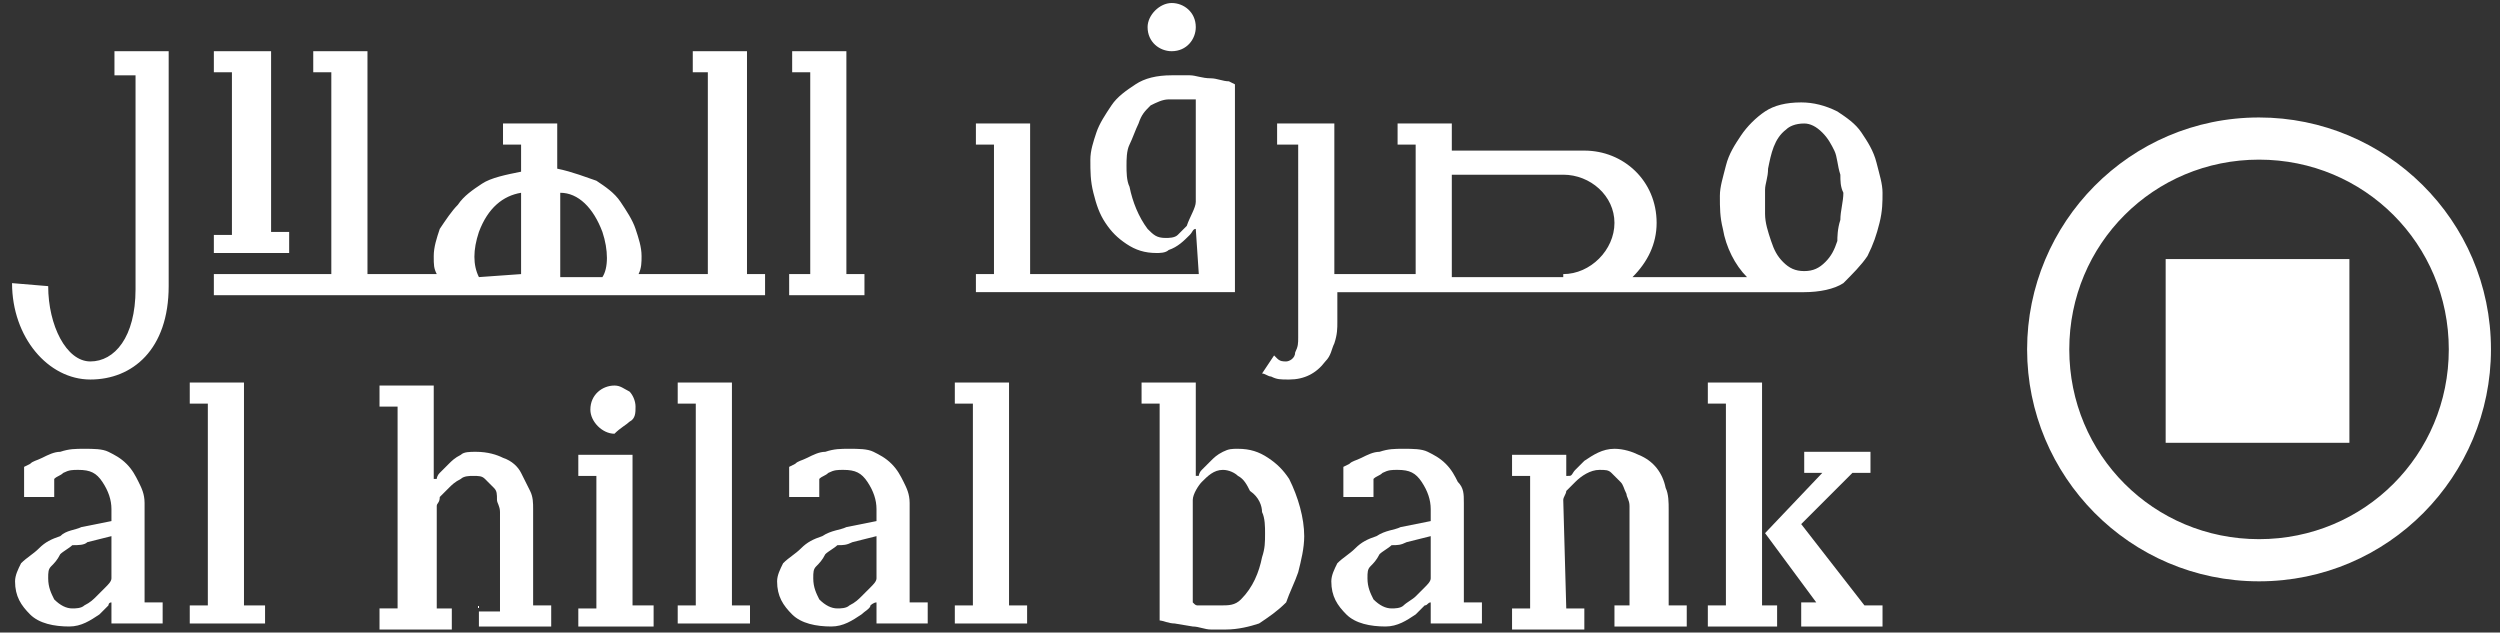 <?xml version="1.0" encoding="utf-8"?>
<!-- Generator: Adobe Illustrator 21.1.0, SVG Export Plug-In . SVG Version: 6.00 Build 0)  -->
<svg version="1.1" id="Layer_1" xmlns="http://www.w3.org/2000/svg" xmlns:xlink="http://www.w3.org/1999/xlink" x="0px" y="0px"
	 viewBox="0 0 83 21" style="enable-background:new 0 0 83 21;" xml:space="preserve">
<rect x="0" y="0" width="83" height="21" fill="#333333" stroke="none"/>
<style type="text/css">
	.st0{fill:#FFFFFF;}
</style>
<g>
	<path class="st0" d="M68.7,11.6c0,3.5,2.8,6.3,6.3,6.3s6.3-2.8,6.3-6.3S78.5,5.3,75,5.3C71.5,5.3,68.7,8.1,68.7,11.6 M67.3,11.6
		c0-4.2,3.4-7.7,7.7-7.7c4.2,0,7.7,3.4,7.7,7.7c0,4.2-3.4,7.7-7.7,7.7C70.7,19.3,67.3,15.8,67.3,11.6 M71.9,8.6H78v6.1h-6.1V8.6z"/>
	<path class="st0" d="M3.7,20v0.7h1.7V20H4.8v-3.3c0-0.3-0.1-0.5-0.2-0.7c-0.1-0.2-0.2-0.4-0.4-0.6C4,15.2,3.8,15.1,3.6,15
		c-0.2-0.1-0.5-0.1-0.8-0.1S2.3,14.9,2,15c-0.2,0-0.4,0.1-0.6,0.2c-0.2,0.1-0.3,0.1-0.4,0.2l-0.2,0.1v1h1v-0.6
		c0.1-0.1,0.2-0.1,0.3-0.2c0.2-0.1,0.3-0.1,0.5-0.1c0.4,0,0.6,0.1,0.8,0.4c0.2,0.3,0.3,0.6,0.3,0.9v0.4l-1,0.2
		c-0.2,0.1-0.5,0.1-0.7,0.3c-0.3,0.1-0.5,0.2-0.7,0.4c-0.2,0.2-0.4,0.3-0.6,0.5c-0.1,0.2-0.2,0.4-0.2,0.6c0,0.5,0.2,0.8,0.5,1.1
		c0.3,0.3,0.8,0.4,1.3,0.4c0.4,0,0.7-0.2,1-0.4c0.1-0.1,0.2-0.2,0.3-0.3C3.6,20.1,3.6,20,3.7,20L3.7,20z M2.9,18l0.8-0.2v1.4
		c0,0.1-0.1,0.2-0.2,0.3c-0.1,0.1-0.2,0.2-0.3,0.3C3.1,19.9,3,20,2.8,20.1c-0.1,0.1-0.3,0.1-0.4,0.1c-0.2,0-0.4-0.1-0.6-0.3
		c-0.1-0.2-0.2-0.4-0.2-0.7c0-0.2,0-0.3,0.1-0.4s0.2-0.2,0.3-0.4c0.1-0.1,0.3-0.2,0.4-0.3C2.6,18.1,2.8,18.1,2.9,18"/>
	<polygon class="st0" points="6.3,20.1 6.3,20.7 8.8,20.7 8.8,20.1 8.1,20.1 8.1,12.7 6.3,12.7 6.3,13.4 6.9,13.4 6.9,20.1 	"/>
	<path class="st0" d="M15.9,20.1v0.7h2.4v-0.7h-0.6v-3.2c0-0.2,0-0.4-0.1-0.6s-0.2-0.4-0.3-0.6c-0.1-0.2-0.3-0.4-0.6-0.5
		c-0.2-0.1-0.5-0.2-0.9-0.2c-0.2,0-0.4,0-0.5,0.1c-0.2,0.1-0.3,0.2-0.4,0.3c-0.1,0.1-0.2,0.2-0.3,0.3s-0.1,0.2-0.1,0.2h-0.1v-3.1
		h-1.8v0.7h0.6v6.7h-0.6v0.7H15v-0.7h-0.5v-3.4c0-0.1,0.1-0.1,0.1-0.3c0.1-0.1,0.2-0.2,0.3-0.3c0.1-0.1,0.2-0.2,0.4-0.3
		c0.1-0.1,0.3-0.1,0.4-0.1c0.2,0,0.3,0,0.4,0.1c0.1,0.1,0.2,0.2,0.3,0.3c0.1,0.1,0.1,0.2,0.1,0.4c0,0.1,0.1,0.2,0.1,0.4v3.3h-0.7
		V20.1z"/>
	<path class="st0" d="M20.9,14c0.2-0.1,0.2-0.3,0.2-0.5S21,13.1,20.9,13c-0.2-0.1-0.3-0.2-0.5-0.2c-0.4,0-0.8,0.3-0.8,0.8
		c0,0.4,0.4,0.8,0.8,0.8C20.6,14.2,20.8,14.1,20.9,14 M19.2,20.1v0.7h2.5v-0.7H21v-5h-1.8v0.7h0.6v4.4h-0.6V20.1z"/>
	<polygon class="st0" points="22.5,20.1 22.5,20.7 24.9,20.7 24.9,20.1 24.3,20.1 24.3,12.7 22.5,12.7 22.5,13.4 23.1,13.4 
		23.1,20.1 	"/>
	<path class="st0" d="M29.1,20v0.7h1.7V20h-0.6v-3.3c0-0.3-0.1-0.5-0.2-0.7c-0.1-0.2-0.2-0.4-0.4-0.6c-0.2-0.2-0.4-0.3-0.6-0.4
		c-0.2-0.1-0.5-0.1-0.8-0.1s-0.5,0-0.8,0.1c-0.2,0-0.4,0.1-0.6,0.2c-0.2,0.1-0.3,0.1-0.4,0.2l-0.2,0.1v1h1v-0.6
		c0.1-0.1,0.2-0.1,0.3-0.2c0.2-0.1,0.3-0.1,0.5-0.1c0.4,0,0.6,0.1,0.8,0.4c0.2,0.3,0.3,0.6,0.3,0.9v0.4l-1,0.2
		c-0.2,0.1-0.5,0.1-0.8,0.3c-0.3,0.1-0.5,0.2-0.7,0.4c-0.2,0.2-0.4,0.3-0.6,0.5c-0.1,0.2-0.2,0.4-0.2,0.6c0,0.5,0.2,0.8,0.5,1.1
		c0.3,0.3,0.8,0.4,1.3,0.4c0.4,0,0.7-0.2,1-0.4c0.1-0.1,0.3-0.2,0.3-0.3C28.9,20.1,29,20,29.1,20L29.1,20z M28.3,18l0.8-0.2v1.4
		c0,0.1-0.1,0.2-0.2,0.3c-0.1,0.1-0.2,0.2-0.3,0.3c-0.1,0.1-0.2,0.2-0.4,0.3c-0.1,0.1-0.3,0.1-0.4,0.1c-0.2,0-0.4-0.1-0.6-0.3
		c-0.1-0.2-0.2-0.4-0.2-0.7c0-0.2,0-0.3,0.1-0.4s0.2-0.2,0.3-0.4c0.1-0.1,0.3-0.2,0.4-0.3C28,18.1,28.1,18.1,28.3,18"/>
	<polygon class="st0" points="31.7,20.1 31.7,20.7 34.1,20.7 34.1,20.1 33.5,20.1 33.5,12.7 31.7,12.7 31.7,13.4 32.3,13.4 
		32.3,20.1 	"/>
	<path class="st0" d="M43.1,19c0.1-0.4,0.2-0.8,0.2-1.2c0-0.6-0.2-1.3-0.5-1.9c-0.2-0.3-0.4-0.5-0.7-0.7s-0.6-0.3-1-0.3
		c-0.2,0-0.3,0-0.5,0.1s-0.3,0.2-0.4,0.3c-0.1,0.1-0.2,0.2-0.3,0.3s-0.1,0.2-0.1,0.2h-0.1v-3.1h-1.8v0.7h0.6v7.2
		c0.1,0,0.3,0.1,0.5,0.1l0.6,0.1c0.2,0,0.4,0.1,0.6,0.1c0.2,0,0.3,0,0.5,0c0.4,0,0.8-0.1,1.1-0.2c0.3-0.2,0.6-0.4,0.9-0.7
		C42.8,19.7,43,19.3,43.1,19 M41.9,17c0.1,0.2,0.1,0.5,0.1,0.7c0,0.3,0,0.5-0.1,0.8c-0.1,0.5-0.3,1-0.7,1.4
		c-0.2,0.2-0.4,0.2-0.7,0.2c-0.2,0-0.3,0-0.5,0c-0.1,0-0.1,0-0.2,0c-0.1,0-0.1,0-0.2-0.1v-3.4c0-0.2,0.2-0.5,0.3-0.6
		c0.2-0.2,0.4-0.4,0.7-0.4c0.2,0,0.4,0.1,0.5,0.2c0.2,0.1,0.3,0.3,0.4,0.5C41.8,16.5,41.9,16.8,41.9,17"/>
	<path class="st0" d="M47.5,20v0.7h1.7V20h-0.6v-3.3c0-0.3,0-0.5-0.2-0.7c-0.1-0.2-0.2-0.4-0.4-0.6c-0.2-0.2-0.4-0.3-0.6-0.4
		c-0.2-0.1-0.5-0.1-0.8-0.1s-0.5,0-0.8,0.1c-0.2,0-0.4,0.1-0.6,0.2c-0.2,0.1-0.3,0.1-0.4,0.2l-0.2,0.1v1h1v-0.6
		c0.1-0.1,0.2-0.1,0.3-0.2c0.2-0.1,0.3-0.1,0.5-0.1c0.4,0,0.6,0.1,0.8,0.4c0.2,0.3,0.3,0.6,0.3,0.9v0.4l-1,0.2
		c-0.2,0.1-0.5,0.1-0.8,0.3c-0.3,0.1-0.5,0.2-0.7,0.4c-0.2,0.2-0.4,0.3-0.6,0.5c-0.1,0.2-0.2,0.4-0.2,0.6c0,0.5,0.2,0.8,0.5,1.1
		c0.3,0.3,0.8,0.4,1.3,0.4c0.4,0,0.7-0.2,1-0.4c0.1-0.1,0.2-0.2,0.3-0.3C47.4,20.1,47.4,20,47.5,20L47.5,20z M46.7,18l0.8-0.2v1.4
		c0,0.1-0.1,0.2-0.2,0.3c-0.1,0.1-0.2,0.2-0.3,0.3c-0.1,0.1-0.3,0.2-0.4,0.3c-0.1,0.1-0.3,0.1-0.4,0.1c-0.2,0-0.4-0.1-0.6-0.3
		c-0.1-0.2-0.2-0.4-0.2-0.7c0-0.2,0-0.3,0.1-0.4s0.2-0.2,0.3-0.4c0.1-0.1,0.3-0.2,0.4-0.3C46.4,18.1,46.5,18.1,46.7,18"/>
	<path class="st0" d="M51.9,16.6c0-0.1,0.1-0.2,0.1-0.3c0.1-0.1,0.2-0.2,0.3-0.3c0.2-0.2,0.5-0.4,0.8-0.4c0.2,0,0.3,0,0.4,0.1
		c0.1,0.1,0.2,0.2,0.3,0.3c0.1,0.1,0.1,0.2,0.2,0.4c0,0.1,0.1,0.2,0.1,0.4v3.3h-0.5v0.7H56v-0.7h-0.6v-3.2c0-0.2,0-0.5-0.1-0.7
		c-0.1-0.5-0.4-0.9-0.9-1.1c-0.2-0.1-0.5-0.2-0.8-0.2c-0.4,0-0.7,0.2-1,0.4c-0.1,0.1-0.2,0.2-0.3,0.3s-0.1,0.2-0.2,0.2H52v-0.7h-1.8
		v0.7h0.6v4.4h-0.6v0.7h2.4v-0.7H52L51.9,16.6z"/>
	<path class="st0" d="M59.8,20.1v0.7h2.7v-0.7h-0.6l-2.1-2.7l1.7-1.7h0.6V15h-2.2v0.7h0.6l-1.9,2l1.7,2.3h-0.5V20.1z M56.7,20.1v0.7
		H59v-0.7h-0.5v-7.4h-1.8v0.7h0.6v6.7H56.7z"/>
	<path class="st0" d="M38.9,0.1c0.4,0,0.8,0.3,0.8,0.8c0,0.4-0.3,0.8-0.8,0.8c-0.4,0-0.8-0.3-0.8-0.8C38.1,0.5,38.5,0.1,38.9,0.1
		 M39.7,6.7V3.3c-0.1,0-0.1,0-0.2,0h-0.2c-0.1,0-0.2,0-0.3,0s-0.2,0-0.2,0c-0.2,0-0.4,0.1-0.6,0.2c-0.2,0.2-0.3,0.3-0.4,0.6
		c-0.1,0.2-0.2,0.5-0.3,0.7s-0.1,0.5-0.1,0.7s0,0.5,0.1,0.7c0.1,0.5,0.3,1,0.6,1.4c0.2,0.2,0.3,0.3,0.6,0.3c0.1,0,0.3,0,0.4-0.1
		c0.1-0.1,0.2-0.2,0.3-0.3C39.5,7.2,39.7,6.9,39.7,6.7 M39.7,7.6L39.7,7.6c-0.1,0-0.1,0.1-0.2,0.2c-0.2,0.2-0.4,0.4-0.7,0.5
		c-0.1,0.1-0.3,0.1-0.4,0.1c-0.4,0-0.7-0.1-1-0.3s-0.5-0.4-0.7-0.7c-0.2-0.3-0.3-0.6-0.4-1c-0.1-0.4-0.1-0.7-0.1-1.1
		c0-0.3,0.1-0.6,0.2-0.9c0.1-0.3,0.3-0.6,0.5-0.9s0.5-0.5,0.8-0.7s0.7-0.3,1.2-0.3c0.2,0,0.3,0,0.6,0c0.2,0,0.4,0.1,0.7,0.1
		c0.2,0,0.4,0.1,0.6,0.1L41,2.8v6.3v0.1v0.5h-8.6V9.1H33V4.8h-0.6V4.1h1.8v5h5.6L39.7,7.6L39.7,7.6z M61.1,5.8C61,5.5,61,5.2,60.9,5
		s-0.2-0.4-0.4-0.6s-0.4-0.3-0.6-0.3c-0.3,0-0.5,0.1-0.6,0.2c-0.4,0.3-0.5,0.8-0.6,1.3c0,0.3-0.1,0.5-0.1,0.7s0,0.5,0,0.8
		s0.1,0.6,0.2,0.9c0.1,0.3,0.2,0.5,0.4,0.7S59.6,9,59.9,9s0.5-0.1,0.7-0.3S60.9,8.3,61,8c0-0.1,0-0.4,0.1-0.7c0-0.3,0.1-0.6,0.1-0.9
		C61.1,6.2,61.1,6,61.1,5.8 M51.9,9.1c0.9,0,1.7-0.8,1.7-1.7s-0.8-1.6-1.7-1.6h-3.7v1.1v2.3h3.7V9.1z M55,7.4c0,0.7-0.3,1.3-0.8,1.8
		h3.6H58c-0.4-0.4-0.7-1-0.8-1.6c-0.1-0.4-0.1-0.7-0.1-1.1c0-0.3,0.1-0.6,0.2-1c0.1-0.4,0.3-0.7,0.5-1s0.5-0.6,0.8-0.8
		s0.7-0.3,1.2-0.3c0.4,0,0.8,0.1,1.2,0.3c0.3,0.2,0.6,0.4,0.8,0.7s0.4,0.6,0.5,1s0.2,0.7,0.2,1s0,0.6-0.1,1S62.2,8.1,62,8.5
		c-0.2,0.3-0.5,0.6-0.8,0.9c-0.3,0.2-0.8,0.3-1.3,0.3l0,0h-7.2H48h-3.6v1c0,0.2,0,0.4-0.1,0.7c-0.1,0.2-0.1,0.4-0.3,0.6
		c-0.3,0.4-0.7,0.6-1.2,0.6c-0.3,0-0.4,0-0.6-0.1c-0.1,0-0.2-0.1-0.3-0.1l0.4-0.6l0.1,0.1c0.1,0.1,0.2,0.1,0.3,0.1s0.3-0.1,0.3-0.3
		c0.1-0.2,0.1-0.3,0.1-0.5V4.8h-0.7V4.1h1.9v5H47V4.8h-0.6V4.1h1.8V5h4.4C53.9,5,55,6,55,7.4 M26.3,9.1h0.6V2.4h-0.6V1.7h1.8v7.4
		h0.6v0.7h-2.5V9.1H26.3z M7.1,7.8h0.6V2.4H7.1V1.7H9v6h0.6v0.7H7.1V7.8z M1.6,9.5C1.6,10.8,2.2,12,3,12s1.5-0.8,1.5-2.4V2.5H3.8
		V1.7h1.8v7.8c0,2.1-1.2,3.1-2.6,3.1s-2.6-1.4-2.6-3.2L1.6,9.5L1.6,9.5z M17.3,9.1V6.4c-0.6,0.1-1.1,0.5-1.4,1.3
		c-0.2,0.6-0.2,1.1,0,1.5L17.3,9.1L17.3,9.1z M18.6,6.4v2.8H20c0.2-0.3,0.2-0.9,0-1.5C19.7,6.9,19.2,6.4,18.6,6.4 M17.3,4.8h-0.6
		V4.1h1.8v1.5c0.5,0.1,1,0.3,1.3,0.4c0.3,0.2,0.6,0.4,0.8,0.7C20.8,7,21,7.3,21.1,7.6s0.2,0.6,0.2,0.9c0,0.2,0,0.4-0.1,0.6h2.3V2.4
		H23V1.7h1.8v7.4h0.6v0.7H12.9h-0.6H7.1V9.1H11V2.4h-0.6V1.7h1.8v7.4h0.6h1.7c-0.1-0.2-0.1-0.3-0.1-0.6s0.1-0.6,0.2-0.9
		C14.8,7.3,15,7,15.2,6.8c0.2-0.3,0.5-0.5,0.8-0.7c0.3-0.2,0.8-0.3,1.3-0.4V4.8z"/>
</g>
</svg>
